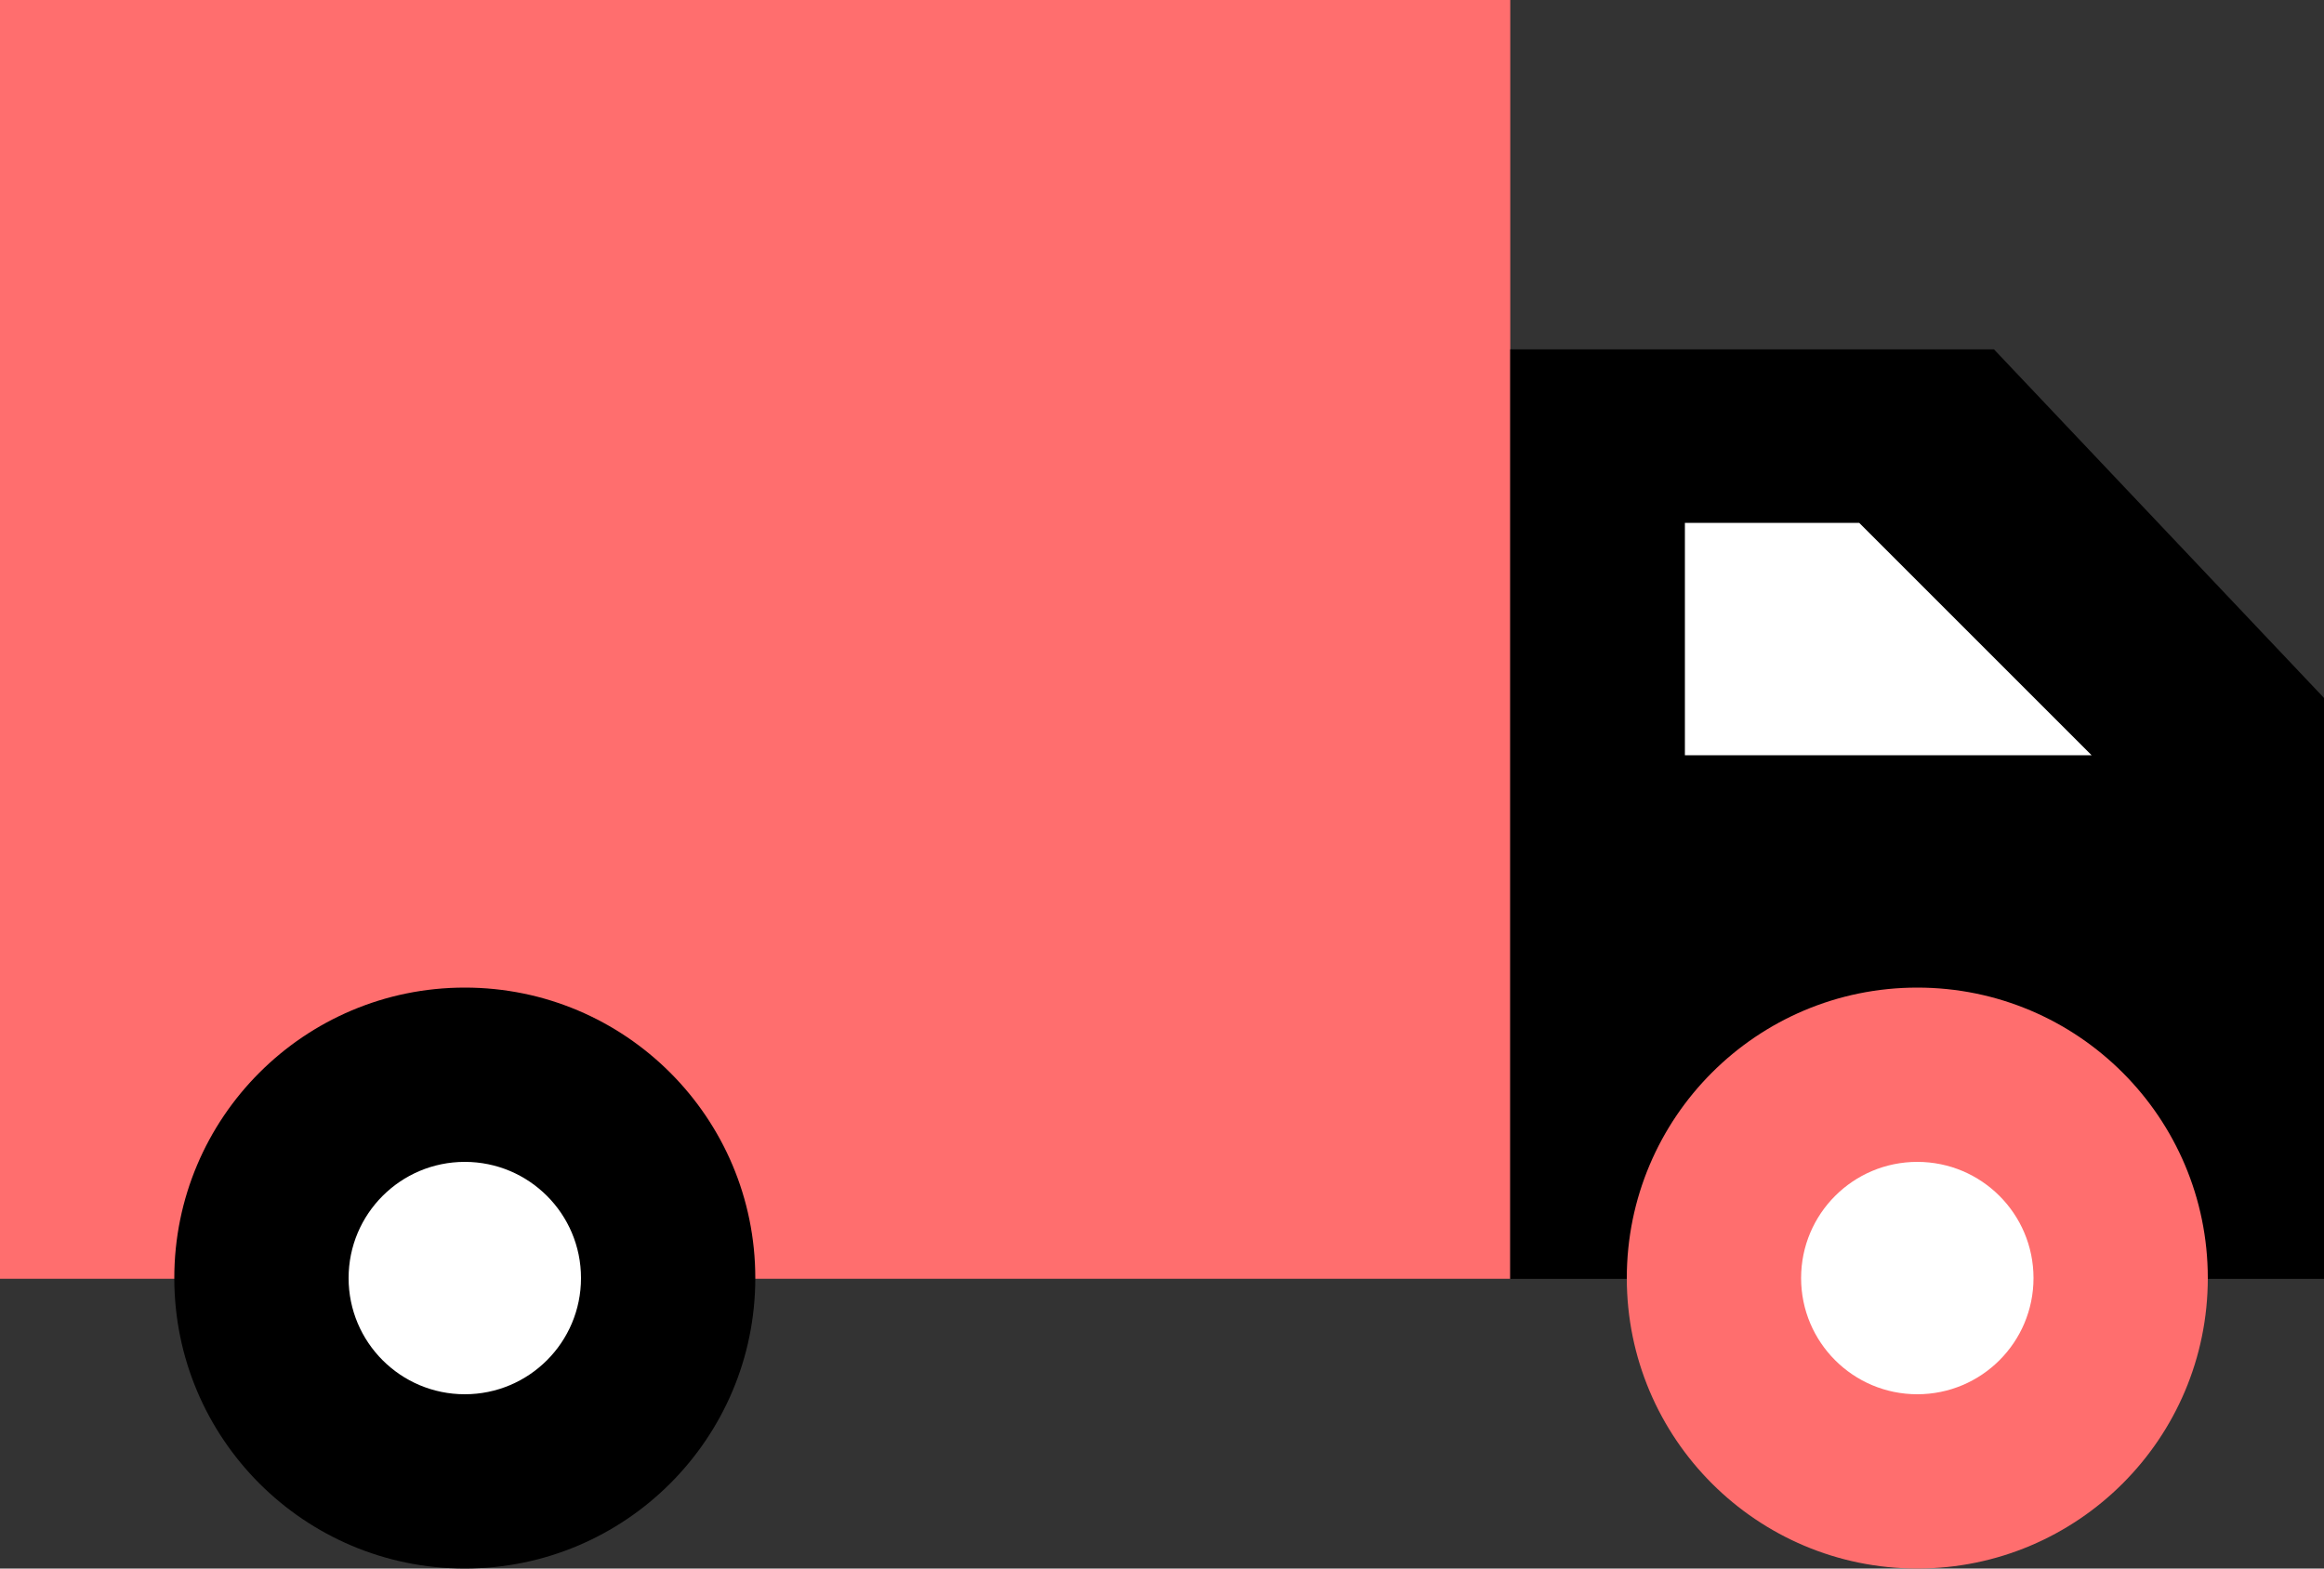 <?xml version="1.0" encoding="UTF-8"?>
<svg width="40px" height="27px" viewBox="0 0 40 27" version="1.1" xmlns="http://www.w3.org/2000/svg" xmlns:xlink="http://www.w3.org/1999/xlink">
    <rect x="0" y="0" width="40" height="27" fill="#333333" stroke="none"/>
    <!-- Generator: Sketch 50.2 (55047) - http://www.bohemiancoding.com/sketch -->
    <title>van</title>
    <desc>Created with Sketch.</desc>
    <defs></defs>
    <g id="Vivid.JS" stroke="none" stroke-width="1" fill="none" fill-rule="evenodd">
        <g id="Vivid-Icons" transform="translate(-899, -180)">
            <g id="Icons" transform="translate(37, 169)">
                <g id="van" transform="translate(858, 0)">
                    <g transform="translate(4, 11)">
                        <polygon id="Shape" fill="#FF6E6E" points="0 0 0 22.012 25.994 22.012 25.994 0"></polygon>
                        <polygon id="Shape" fill="#000000" fill-rule="nonzero" points="25.994 6.014 34.32 6.014 40 12.014 40 22.014 25.994 22.014 25.994 6.014"></polygon>
                        <circle id="Oval" fill="#000000" fill-rule="nonzero" cx="8" cy="22" r="5"></circle>
                        <circle id="Oval" fill="#FF6E6E" cx="33" cy="22" r="5"></circle>
                        <path d="M8,20 C9.105,20 10,20.895 10,22 C10,23.105 9.105,24 8,24 C6.895,24 6,23.105 6,22 C6,20.895 6.895,20 8,20 Z M33,20 C34.105,20 35,20.895 35,22 C35,23.105 34.105,24 33,24 C31.895,24 31,23.105 31,22 C31,20.895 31.895,20 33,20 Z M32,9 L36,13 L29,13 L29,9 L32,9 Z" id="Shape" fill="#FFFFFF"></path>
                    </g>
                </g>
            </g>
        </g>
    </g>
</svg>